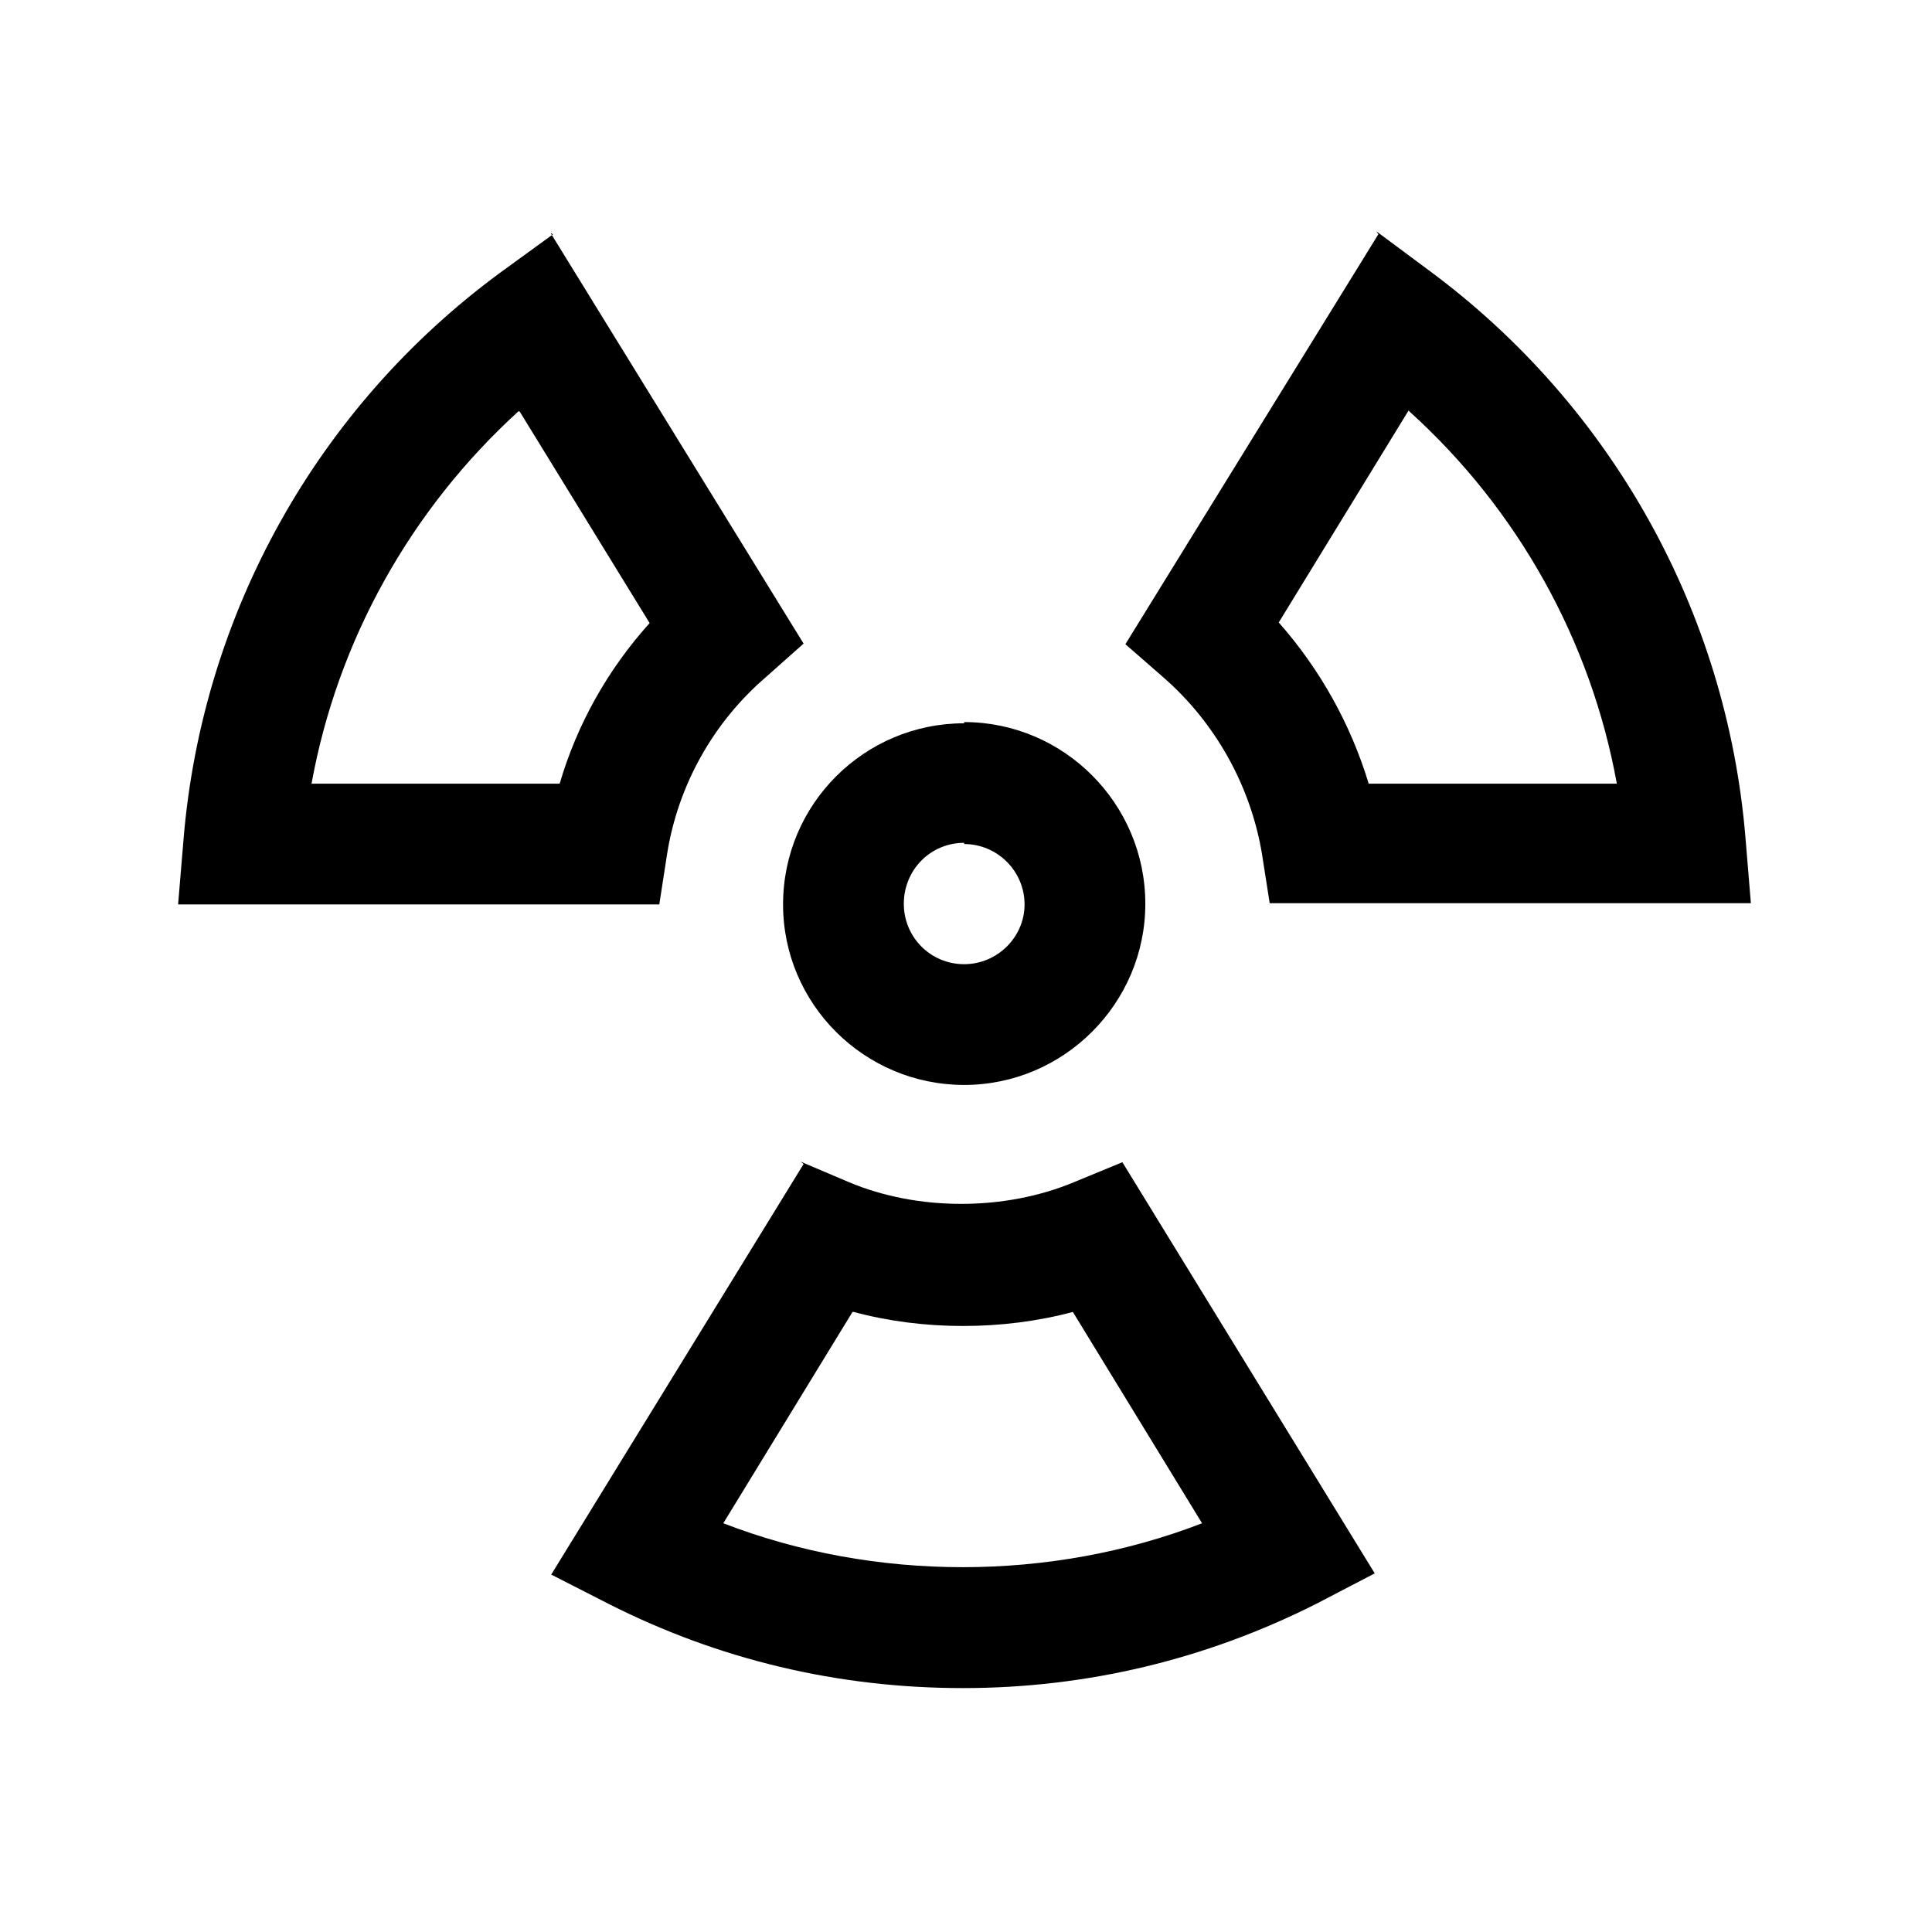 <svg viewBox="0 0 32 32" xmlns="http://www.w3.org/2000/svg"><path d="M9.16 3.88l-.88.64c-3.03 2.23-4.93 5.65-5.24 9.38l-.09 1.08h7.97l.13-.84c.18-1.13.76-2.17 1.63-2.92l.63-.56 -4.19-6.8Zm13.67 0l-4.19 6.79 .63.55c.86.75 1.44 1.79 1.63 2.91l.13.83H29l-.09-1.09c-.31-3.73-2.21-7.15-5.24-9.39l-.875-.65ZM8.61 6.82l2.15 3.5c-.69.766-1.2 1.67-1.49 2.66H5.16c.43-2.37 1.64-4.54 3.43-6.17Zm14.74 0c1.79 1.62 3 3.79 3.43 6.16h-4.11c-.3-.99-.81-1.9-1.49-2.67l2.15-3.51Zm-7.38 5.16c-1.654 0-3 1.34-3 3 0 1.65 1.346 2.99 3 2.99 1.65 0 3-1.35 3-3 0-1.66-1.35-3.01-3-3.01Zm0 2c.55 0 1 .45 1 1 0 .54-.45.99-1 .99 -.56 0-1-.45-1-1 0-.56.44-1.01 1-1.01Zm-2.66 5.3l-4.18 6.8 .96.49c1.82.92 3.79 1.39 5.86 1.39 2.06 0 4.04-.48 5.86-1.4l.96-.5 -4.18-6.81 -.8.33c-1.15.48-2.59.48-3.73 0l-.8-.34Zm.83 2.45c1.15.31 2.47.31 3.63 0l2.14 3.5c-2.51.97-5.42.97-7.93 0l2.14-3.5Z"/></svg>